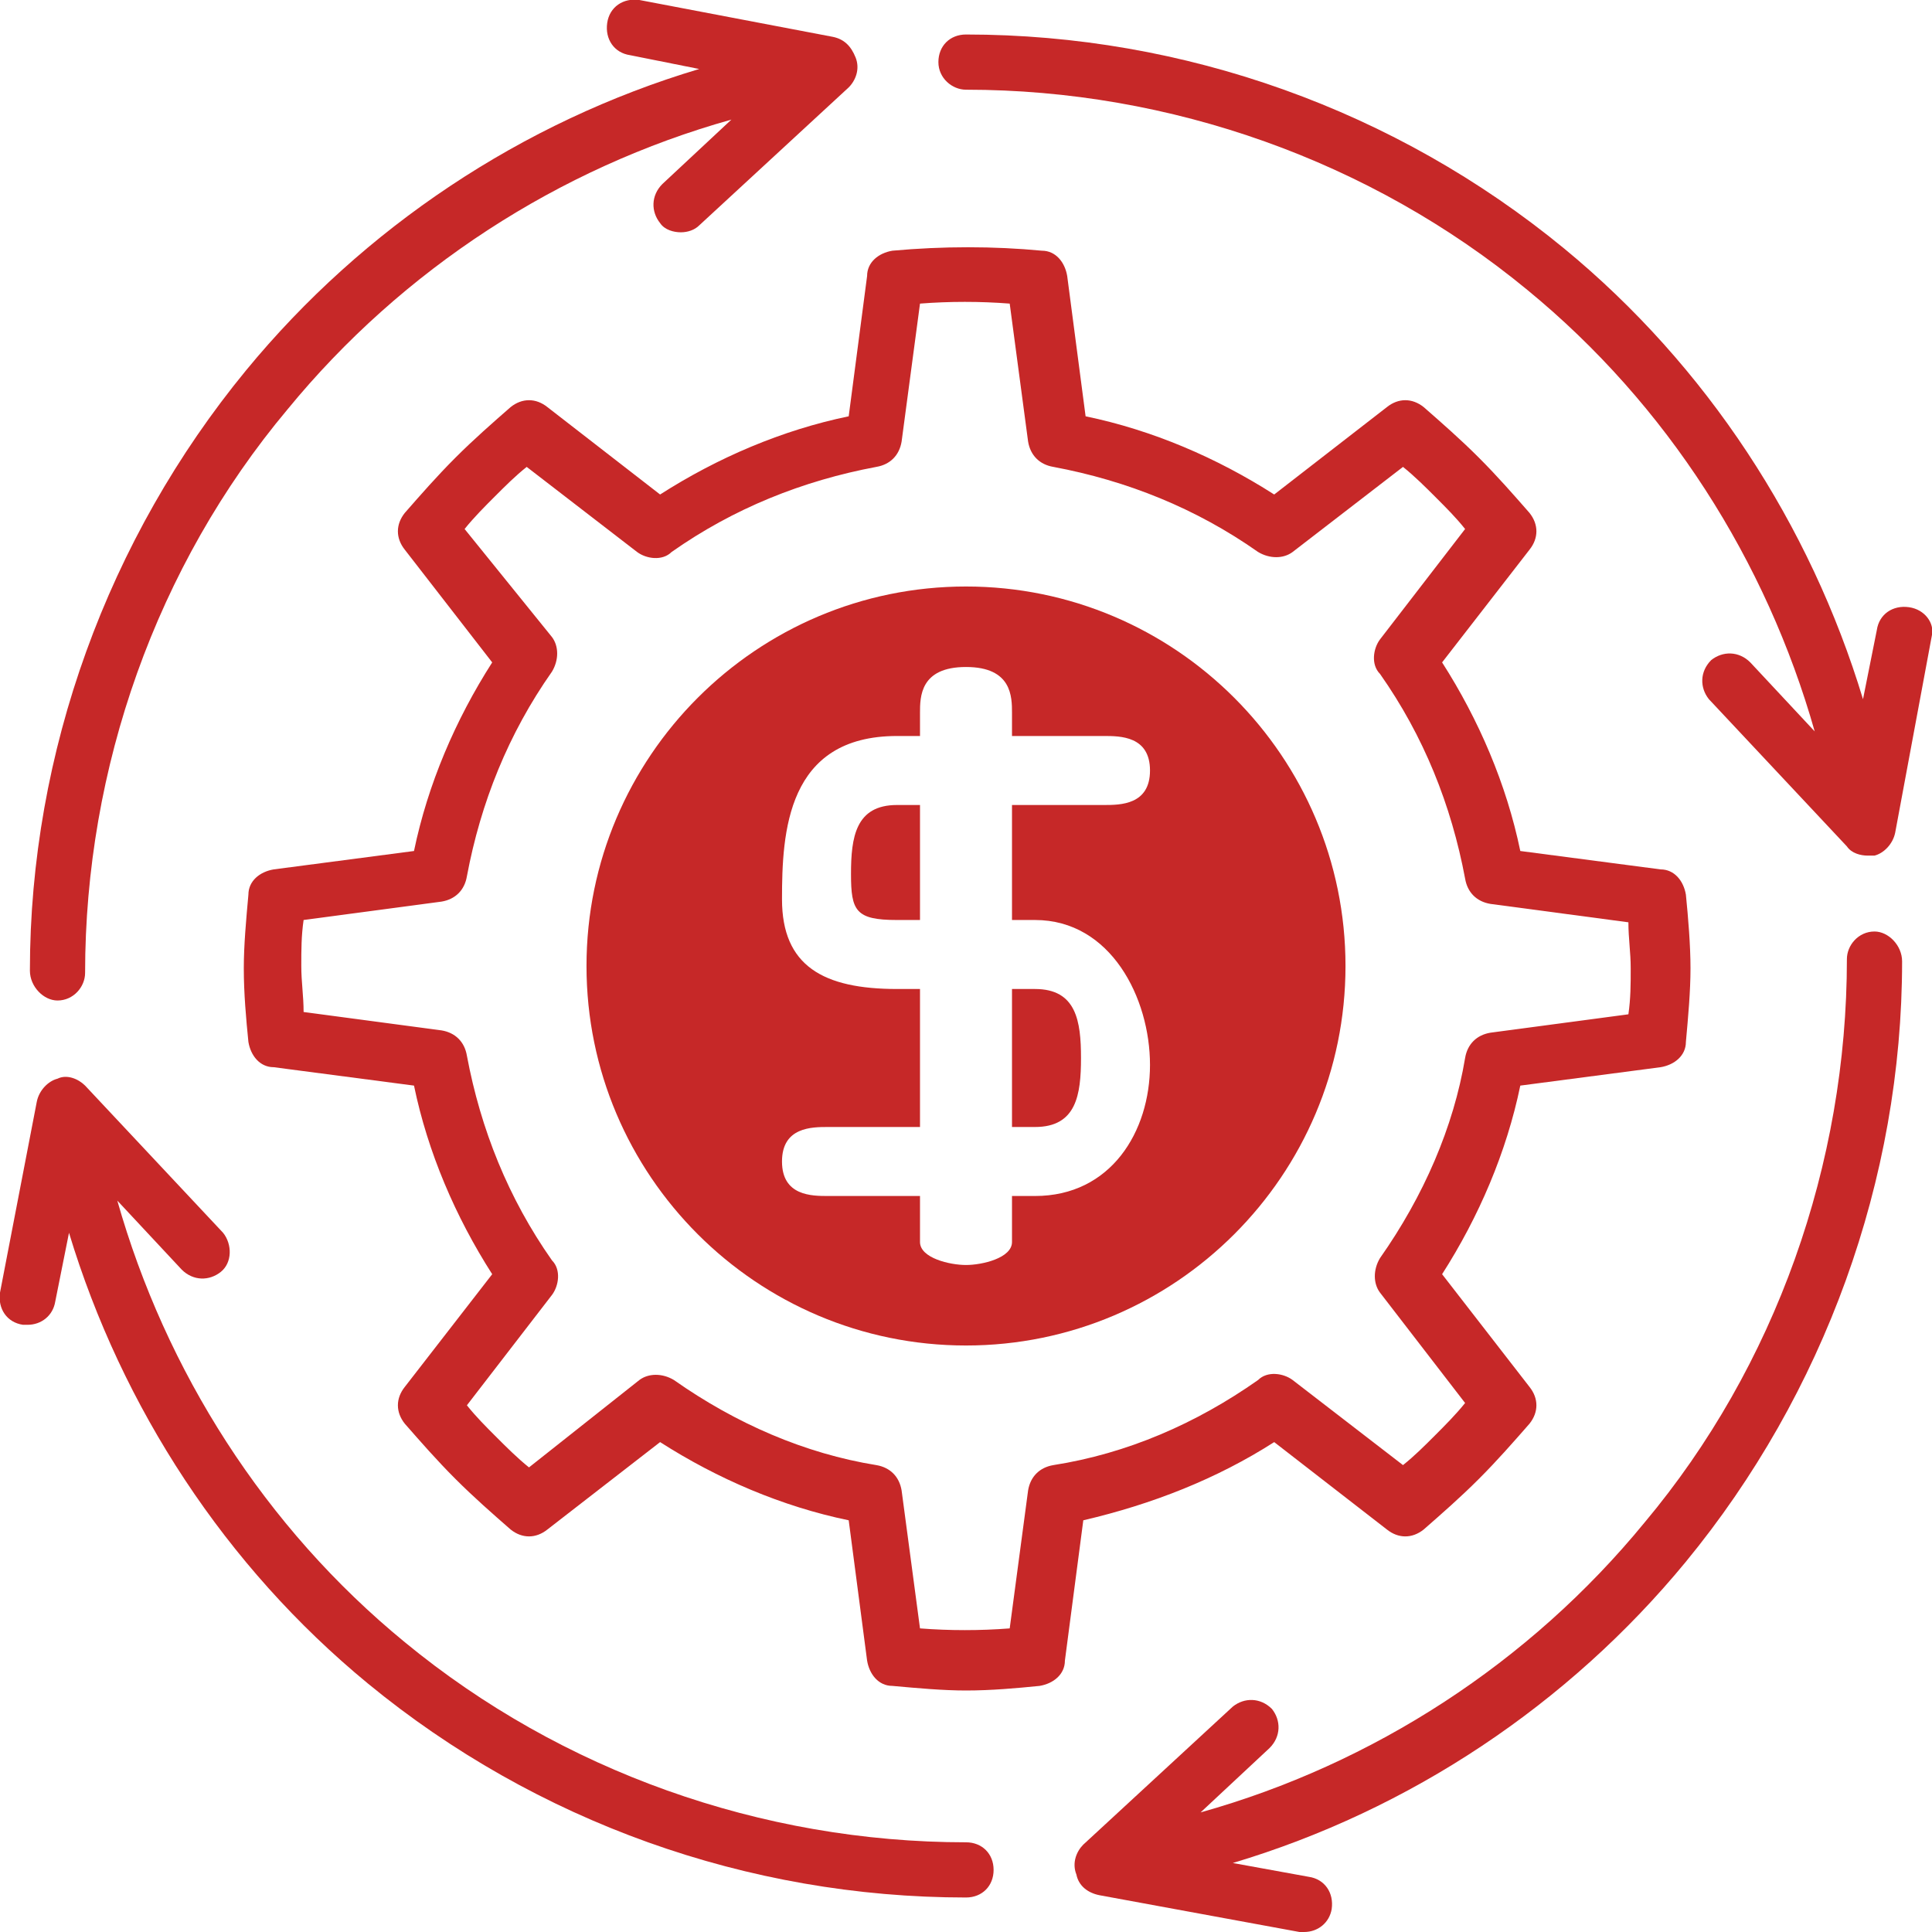 <?xml version="1.0" encoding="utf-8"?>
<!-- Generator: Adobe Illustrator 19.0.0, SVG Export Plug-In . SVG Version: 6.00 Build 0)  -->
<svg version="1.1" id="Layer_1" xmlns="http://www.w3.org/2000/svg" xmlns:xlink="http://www.w3.org/1999/xlink" x="0px" y="0px"
	 viewBox="0 0 84 84" style="enable-background:new 0 0 84 84;" xml:space="preserve">
<style type="text/css">
	.st0{fill:#C62828;}
</style>
<g>
	<g>
		<path id="XMLID_36_" fill="#C62828" d="M2.5,43.5c0.7,0,1.2-0.6,1.2-1.2c0-8.9,3.1-17.7,8.8-24.5c5-6.1,11.8-10.5,19.3-12.6l-3,2.8
			c-0.5,0.5-0.5,1.2-0.1,1.7c0.2,0.3,0.6,0.4,0.9,0.4c0.3,0,0.6-0.1,0.8-0.3l6.5-6c0.3-0.3,0.5-0.8,0.3-1.3s-0.5-0.8-1-0.9L27.8,0
			c-0.7-0.1-1.3,0.3-1.4,1c-0.1,0.7,0.3,1.3,1,1.4L30.4,3c-7.7,2.3-14.6,6.9-19.7,13.1c-6,7.3-9.4,16.6-9.4,26.1
			C1.3,42.9,1.9,43.5,2.5,43.5z"/>
		<path id="XMLID_32_" fill="#C62828" d="M83,26.4c-0.7-0.1-1.3,0.3-1.4,1L81,30.4c-2.3-7.6-6.8-14.5-13-19.6c-7.3-6-16.5-9.3-26-9.3
			c-0.7,0-1.2,0.5-1.2,1.2s0.6,1.2,1.2,1.2c8.9,0,17.6,3.1,24.4,8.7c6.1,5,10.4,11.8,12.5,19.2l-2.8-3c-0.5-0.5-1.2-0.5-1.7-0.1
			c-0.5,0.5-0.5,1.2-0.1,1.7l6,6.4c0.2,0.3,0.6,0.4,0.9,0.4c0.1,0,0.2,0,0.3,0c0.4-0.1,0.8-0.5,0.9-1l1.6-8.6
			C84.1,27.1,83.7,26.5,83,26.4z"/>
		<path id="XMLID_31_" fill="#C62828" d="M81.5,40.5c-0.7,0-1.2,0.6-1.2,1.2c0,8.9-3.1,17.7-8.8,24.5c-5,6.1-11.8,10.5-19.3,12.6l3-2.8
			c0.5-0.5,0.5-1.2,0.1-1.7c-0.5-0.5-1.2-0.5-1.7-0.1l-6.5,6c-0.3,0.3-0.5,0.8-0.3,1.3c0.1,0.5,0.5,0.8,1,0.9l8.7,1.6
			c0.1,0,0.1,0,0.2,0c0.6,0,1.1-0.4,1.2-1c0.1-0.7-0.3-1.3-1-1.4L53.6,81c7.7-2.3,14.6-6.9,19.7-13.1c6-7.3,9.4-16.6,9.4-26.1
			C82.7,41.1,82.1,40.5,81.5,40.5z"/>
		<path id="XMLID_30_" fill="#C62828" d="M42,80.1c-8.9,0-17.6-3.1-24.4-8.7c-6.1-5-10.4-11.8-12.5-19.2l2.8,3c0.5,0.5,1.2,0.5,1.7,0.1
			s0.5-1.2,0.1-1.7l-6-6.4c-0.3-0.3-0.8-0.5-1.2-0.3c-0.4,0.1-0.8,0.5-0.9,1L0,56.2c-0.1,0.7,0.3,1.3,1,1.4c0.1,0,0.1,0,0.2,0
			c0.6,0,1.1-0.4,1.2-1L3,53.6c2.3,7.6,6.8,14.5,13,19.6c7.3,6,16.5,9.3,26,9.3c0.7,0,1.2-0.5,1.2-1.2S42.7,80.1,42,80.1z"/>
		<path fill="#C62828" d="M55.4,62.7l4.9,3.8c0.5,0.4,1.1,0.4,1.6,0c0.8-0.7,1.6-1.4,2.4-2.2c0.8-0.8,1.5-1.6,2.2-2.4
			c0.4-0.5,0.4-1.1,0-1.6l-3.8-4.9c1.6-2.5,2.8-5.3,3.4-8.2l6.1-0.8c0.6-0.1,1.1-0.5,1.1-1.1c0.1-1.1,0.2-2.2,0.2-3.2
			s-0.1-2.2-0.2-3.2c-0.1-0.6-0.5-1.1-1.1-1.1l-6.1-0.8c-0.6-2.9-1.8-5.7-3.4-8.2l3.8-4.9c0.4-0.5,0.4-1.1,0-1.6
			c-0.7-0.8-1.4-1.6-2.2-2.4c-0.8-0.8-1.6-1.5-2.4-2.2c-0.5-0.4-1.1-0.4-1.6,0l-4.9,3.8c-2.5-1.6-5.3-2.8-8.2-3.4l-0.8-6.1
			c-0.1-0.6-0.5-1.1-1.1-1.1c-2.1-0.2-4.3-0.2-6.5,0c-0.6,0.1-1.1,0.5-1.1,1.1l-0.8,6.1c-2.9,0.6-5.7,1.8-8.2,3.4l-4.9-3.8
			c-0.5-0.4-1.1-0.4-1.6,0c-0.8,0.7-1.6,1.4-2.4,2.2c-0.8,0.8-1.5,1.6-2.2,2.4c-0.4,0.5-0.4,1.1,0,1.6l3.8,4.9
			c-1.6,2.5-2.8,5.3-3.4,8.2l-6.1,0.8c-0.6,0.1-1.1,0.5-1.1,1.1c-0.1,1.1-0.2,2.2-0.2,3.2c0,1.1,0.1,2.2,0.2,3.2
			c0.1,0.6,0.5,1.1,1.1,1.1l6.1,0.8c0.6,2.9,1.8,5.7,3.4,8.2l-3.8,4.9c-0.4,0.5-0.4,1.1,0,1.6c0.7,0.8,1.4,1.6,2.2,2.4
			c0.8,0.8,1.6,1.5,2.4,2.2c0.5,0.4,1.1,0.4,1.6,0l4.9-3.8c2.5,1.6,5.3,2.8,8.2,3.4l0.8,6.1c0.1,0.6,0.5,1.1,1.1,1.1
			c1.1,0.1,2.2,0.2,3.2,0.2c1.1,0,2.2-0.1,3.2-0.2c0.6-0.1,1.1-0.5,1.1-1.1l0.8-6.1C50.1,65.4,52.9,64.3,55.4,62.7z M45.8,63.7
			c-0.6,0.1-1,0.5-1.1,1.1l-0.8,6c-1.3,0.1-2.6,0.1-3.9,0l-0.8-6c-0.1-0.6-0.5-1-1.1-1.1C35,63.2,32,61.9,29.3,60
			c-0.5-0.3-1.1-0.3-1.5,0L23,63.8c-0.5-0.4-1-0.9-1.4-1.3c-0.5-0.5-0.9-0.9-1.3-1.4l3.7-4.8c0.3-0.4,0.4-1.1,0-1.5
			c-1.9-2.7-3.1-5.7-3.7-8.9c-0.1-0.6-0.5-1-1.1-1.1l-6-0.8c0-0.7-0.1-1.3-0.1-2c0-0.7,0-1.3,0.1-2l6-0.8c0.6-0.1,1-0.5,1.1-1.1
			c0.6-3.2,1.8-6.2,3.7-8.9c0.3-0.5,0.3-1.1,0-1.5L20.2,23c0.4-0.5,0.9-1,1.3-1.4c0.5-0.5,0.9-0.9,1.4-1.3l4.8,3.7
			c0.4,0.3,1.1,0.4,1.5,0c2.7-1.9,5.7-3.1,8.9-3.7c0.6-0.1,1-0.5,1.1-1.1l0.8-6c1.3-0.1,2.6-0.1,3.9,0l0.8,6c0.1,0.6,0.5,1,1.1,1.1
			c3.2,0.6,6.2,1.8,8.9,3.7c0.5,0.3,1.1,0.3,1.5,0l4.8-3.7c0.5,0.4,1,0.9,1.4,1.3c0.5,0.5,0.9,0.9,1.3,1.4l-3.7,4.8
			c-0.3,0.4-0.4,1.1,0,1.5c1.9,2.7,3.1,5.7,3.7,8.9c0.1,0.6,0.5,1,1.1,1.1l6,0.8c0,0.7,0.1,1.3,0.1,2c0,0.7,0,1.3-0.1,2l-6,0.8
			c-0.6,0.1-1,0.5-1.1,1.1C63.2,49,61.9,52,60,54.7c-0.3,0.5-0.3,1.1,0,1.5l3.7,4.8c-0.4,0.5-0.9,1-1.3,1.4
			c-0.5,0.5-0.9,0.9-1.4,1.3l-4.8-3.7c-0.4-0.3-1.1-0.4-1.5,0C52,61.9,49,63.2,45.8,63.7z"/>
		<g id="XMLID_38_">
			<path id="XMLID_39_" fill="#C62828" d="M37,38c0,1.6,0.2,2,2,2h1v-5h-1C37.2,35,37,36.4,37,38z"/>
			<path id="XMLID_40_" fill="#C62828" d="M44,49h1c1.8,0,2-1.4,2-3s-0.2-3-2-3h-1V49z"/>
			<path id="XMLID_43_" fill="#C62828" d="M42,25.5c-9.1,0-16.5,7.4-16.5,16.5c0,9.1,7.4,16.5,16.5,16.5c9.1,0,16.5-7.4,16.5-16.5
				C58.5,32.9,51.1,25.5,42,25.5z M45,40c3.3,0,5,3.4,5,6.3S48.3,52,45,52h-1v2c0,0.7-1.3,1-2,1c-0.7,0-2-0.3-2-1v-2h-4
				c-0.7,0-2,0-2-1.5s1.3-1.5,2-1.5h4l0-6l-1,0c-3.2,0-5-1-5-3.9c0-2.9,0.2-7.1,5-7.1h1v-1c0-0.7,0-2,2-2c2,0,2,1.3,2,2v1h4
				c0.7,0,2,0,2,1.5S48.7,35,48,35h-4v5H45z"/>
		</g>
	</g>
</g>
</svg>
